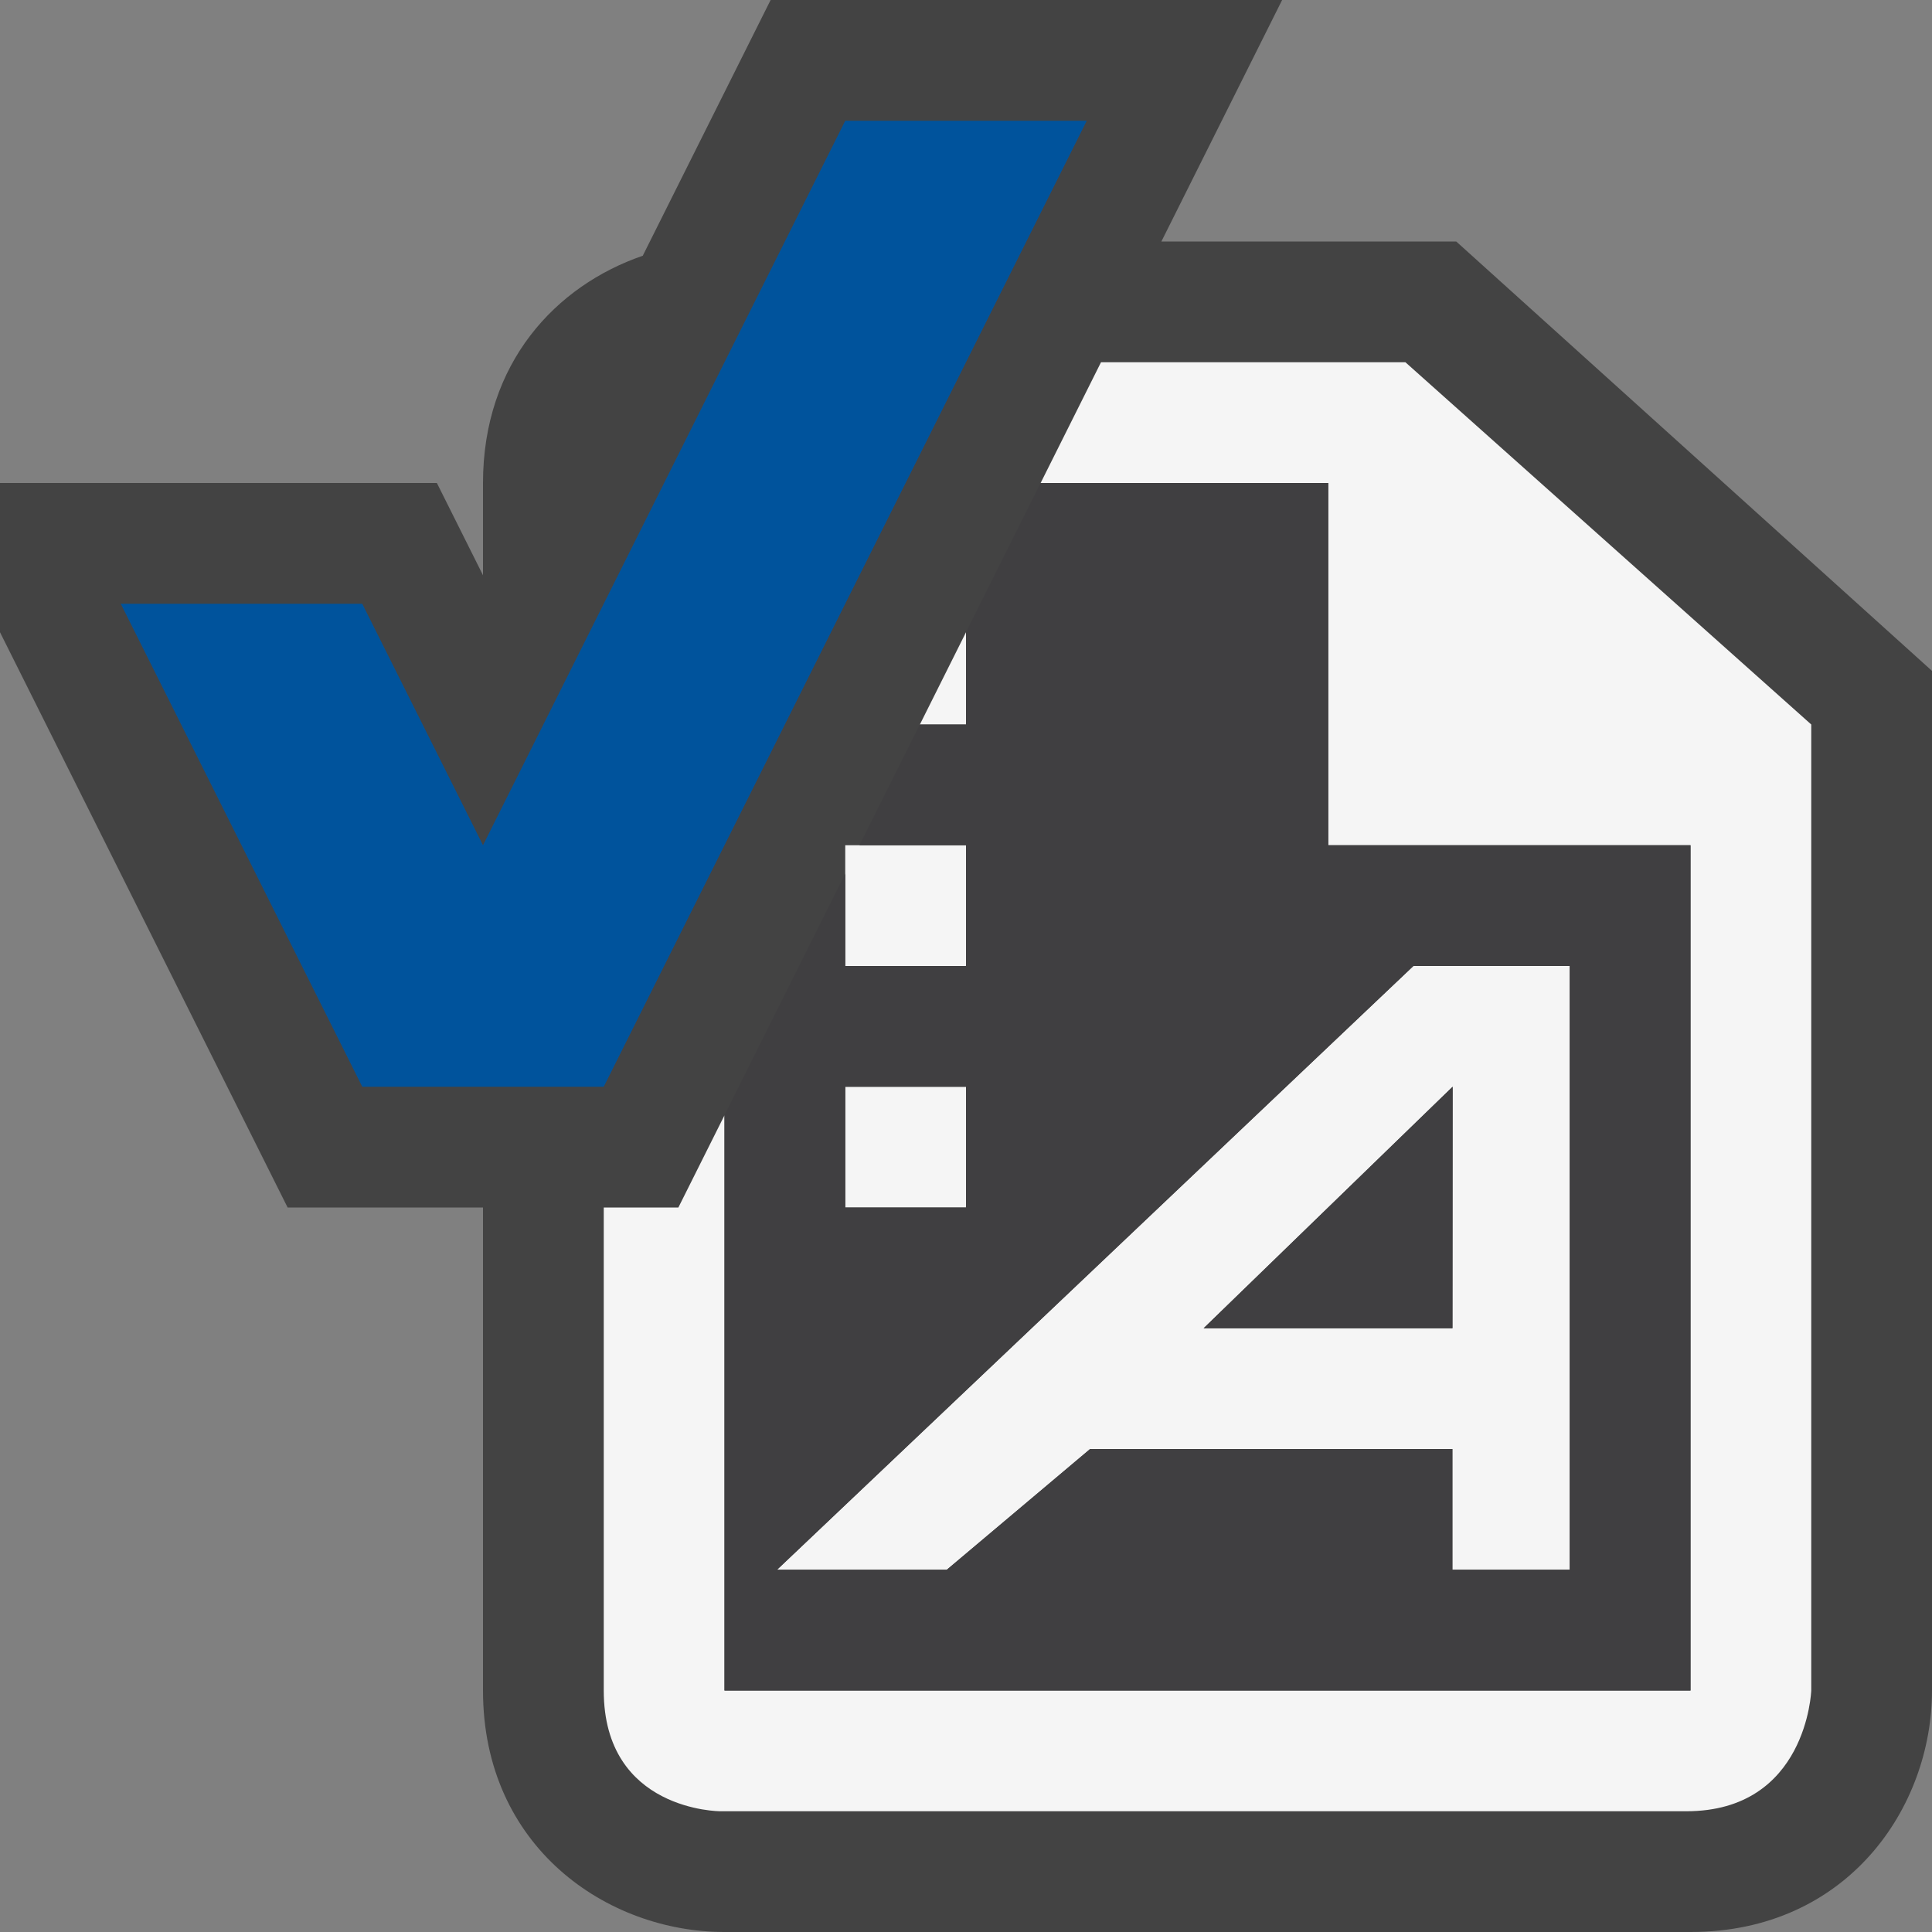 <svg xmlns="http://www.w3.org/2000/svg" width="16" height="16"><rect width="100%" height="100%" fill="#808080" stroke="none"/><style type="text/css">.icon-canvas-transparent{opacity:0;fill:#434343;} .icon-vs-out{fill:#434343;} .icon-vs-bg{fill:#f5f5f5;} .icon-vs-fg{fill:#403F41;} .icon-vs-action-blue{fill:#00539C;}</style><path class="icon-canvas-transparent" d="M16 16h-16v-16h16v16z" id="canvas"/><path class="icon-vs-out" d="M16 5.556v8.444c0 .97-.701 2-2 2h-8c-.97 0-2-.701-2-2v-4h-1.618l-2.382-4.764v-1.236h3.618l.382.764v-.764c0-.995.604-1.635 1.323-1.882l1.059-2.118h4.236l-1 2h2.442l3.94 3.556z" id="outline"/><path class="icon-vs-bg" d="M11.705 8l-5.27 5h1.406l1.187-1h3v1h.972v-5h-1.295zm.323 3h-2.06l2.062-2-.002 2zm2.972-5v8s-.035 1-1.035 1h-8s-.965 0-.965-1v-4h.618l.382-.764v4.764h8v-7h-3v-3h-2.382l.5-1h2.521l3.361 3zm-7 4h-1v-1h1v1zm0-2h-1v-1h1v1zm0-2.764v.764h-.382l.382-.764z" id="iconBg"/><path class="icon-vs-fg" d="M9.968 11l2.062-2-.001 2h-2.061zm4.032-4v7h-8v-4.764l1-2v.764h1v-1h-.882l.5-1h.382v-.764l.618-1.236h2.382v3h3zm-7 3h1v-1h-1v1zm6-2h-1.295l-5.27 5h1.406l1.187-1h3v1h.972v-5z" id="iconFg"/><path class="icon-vs-action-blue" d="M3 9l-2-4h2l1 2 3-6h2l-4 8h-2z" id="colorAction"/></svg>